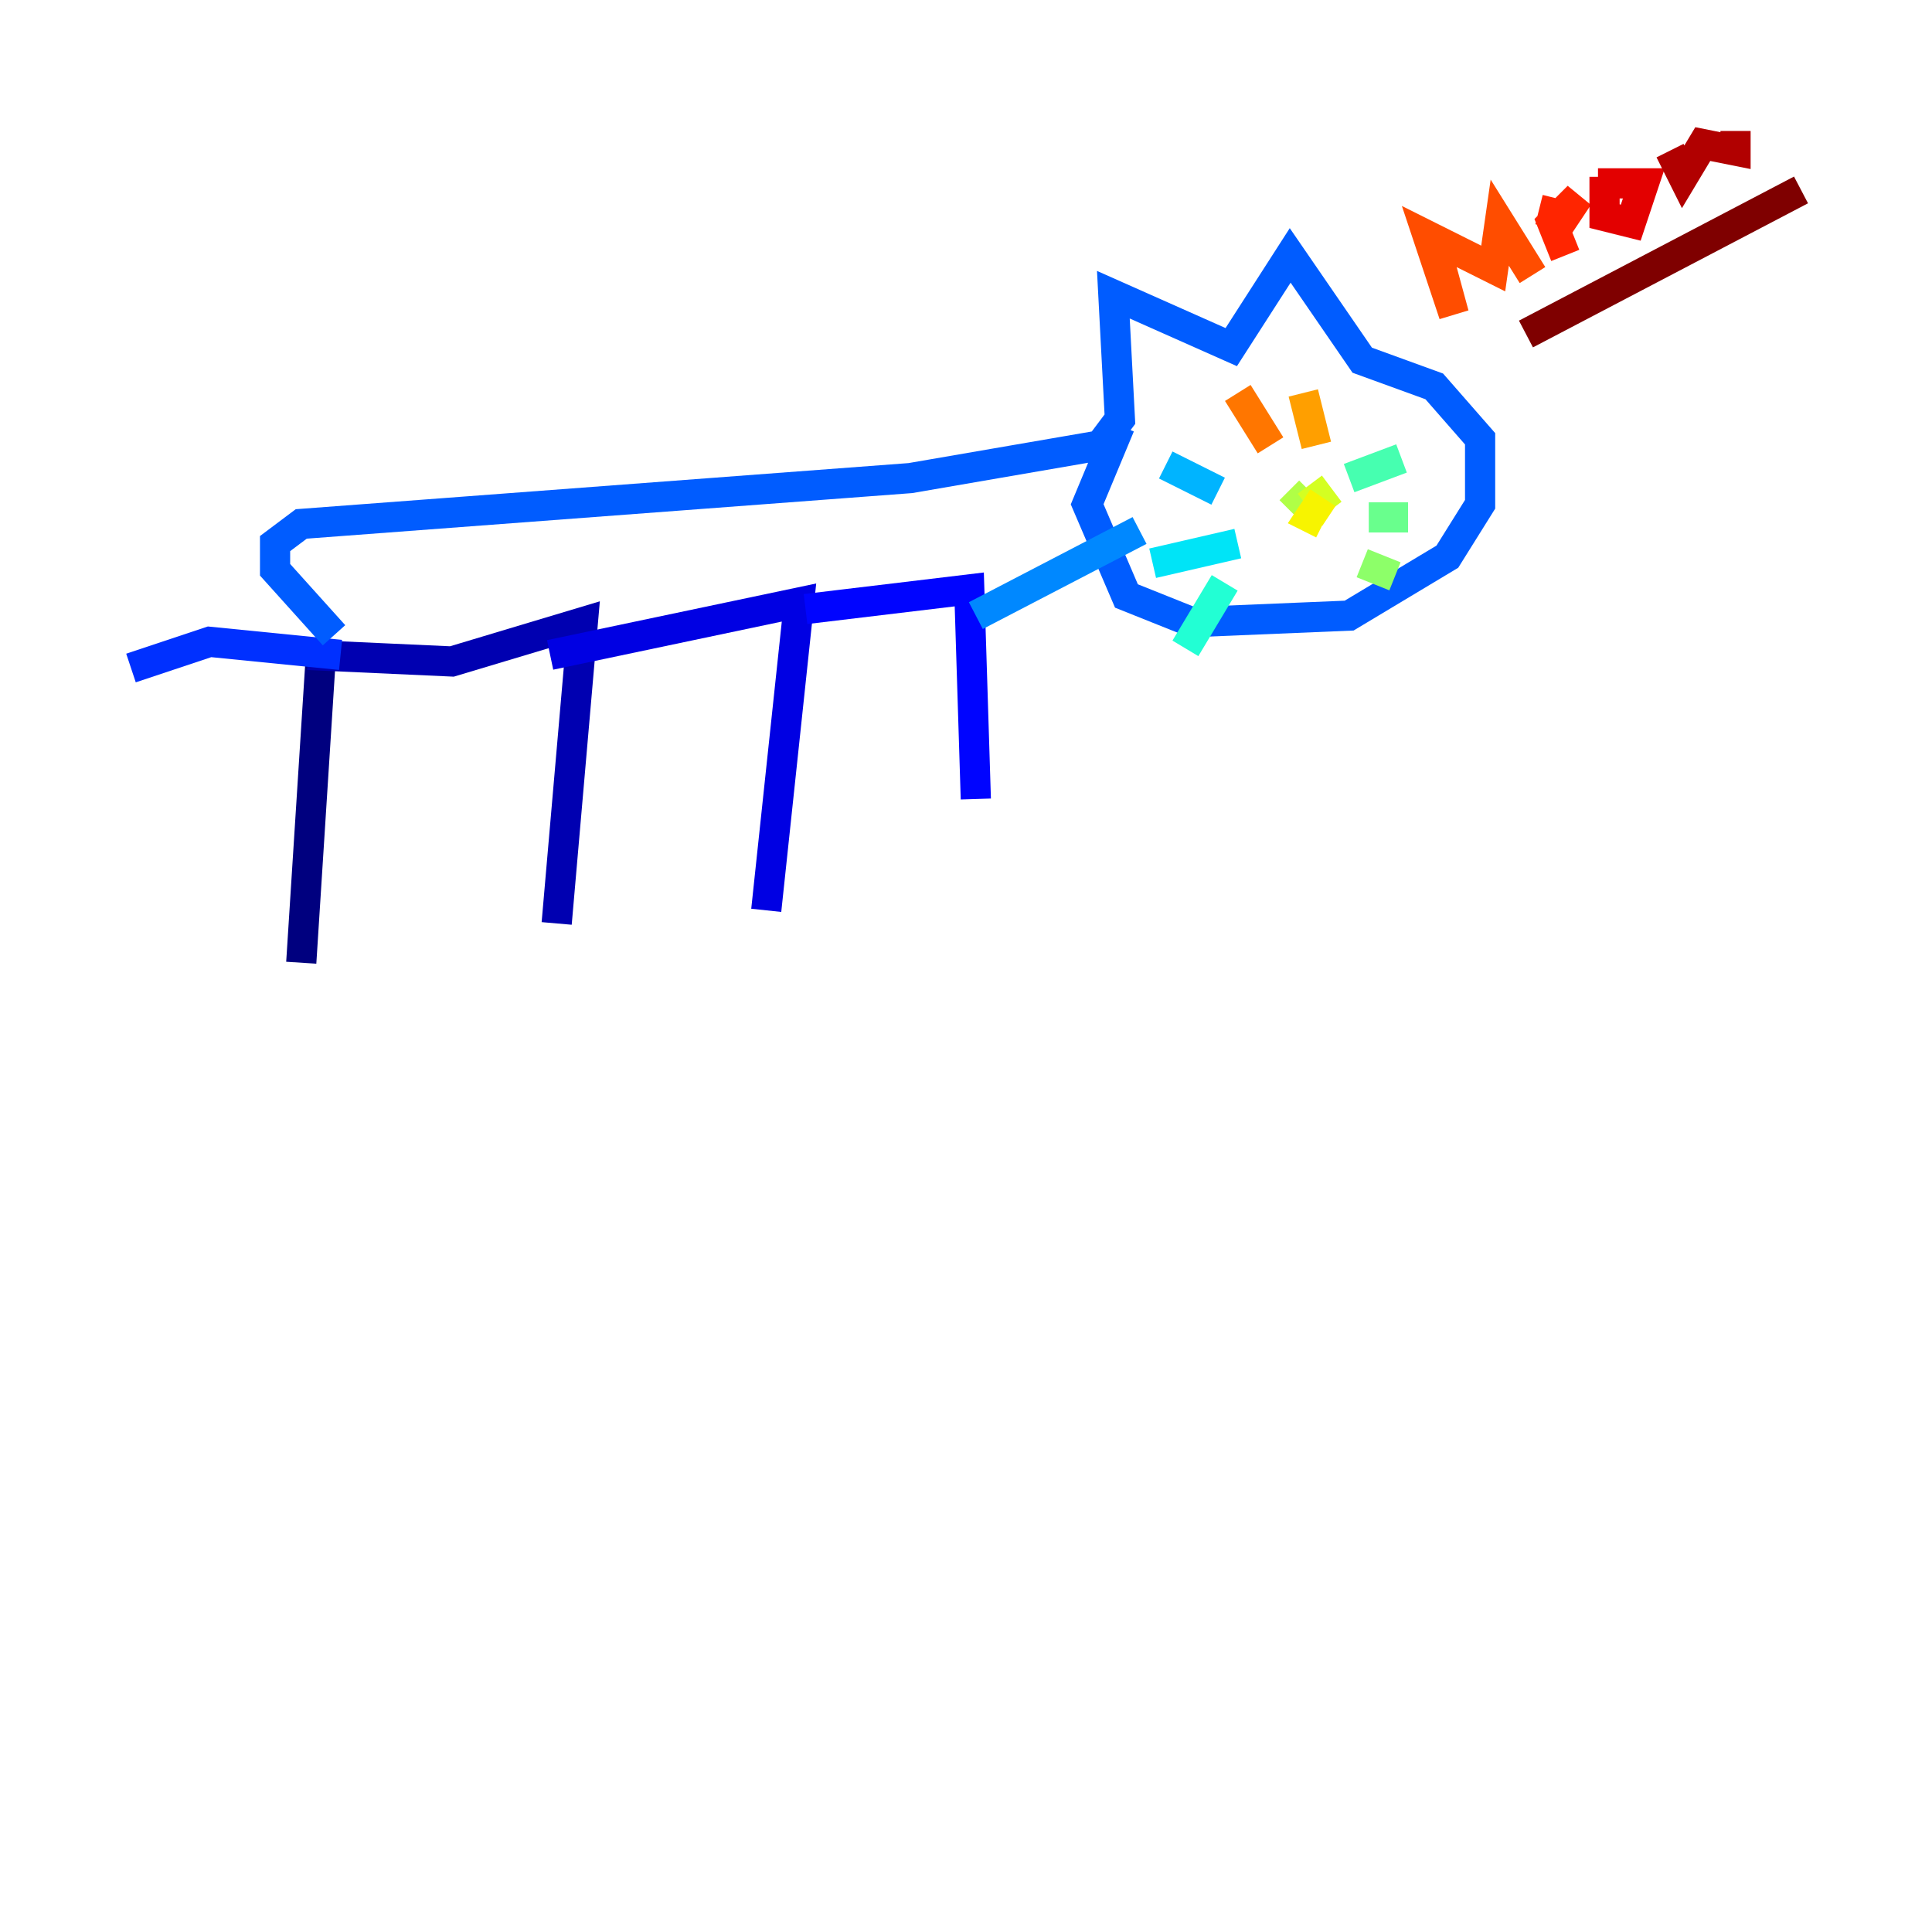 <?xml version="1.0" encoding="utf-8" ?>
<svg baseProfile="tiny" height="128" version="1.2" viewBox="0,0,128,128" width="128" xmlns="http://www.w3.org/2000/svg" xmlns:ev="http://www.w3.org/2001/xml-events" xmlns:xlink="http://www.w3.org/1999/xlink"><defs /><polyline fill="none" points="21.261,43.39 19.959,63.783" stroke="#00007f" stroke-width="2" /><polyline fill="none" points="20.393,43.39 29.939,43.824 38.617,41.22 36.881,61.18" stroke="#0000b1" stroke-width="2" /><polyline fill="none" points="36.447,43.39 52.936,39.919 50.766,60.312" stroke="#0000e3" stroke-width="2" /><polyline fill="none" points="53.37,40.352 64.217,39.051 64.651,52.936" stroke="#0004ff" stroke-width="2" /><polyline fill="none" points="22.563,43.39 13.885,42.522 8.678,44.258" stroke="#0030ff" stroke-width="2" /><polyline fill="none" points="22.129,42.088 18.224,37.749 18.224,36.014 19.959,34.712 60.312,31.675 72.895,29.505 74.197,27.77 73.763,19.525 81.573,22.997 85.478,16.922 90.251,23.864 95.024,25.6 98.061,29.071 98.061,33.41 95.891,36.881 89.383,40.786 78.969,41.22 74.63,39.485 72.027,33.41 74.197,28.203" stroke="#005cff" stroke-width="2" /><polyline fill="none" points="75.498,35.146 64.651,40.786" stroke="#0088ff" stroke-width="2" /><polyline fill="none" points="80.705,32.542 77.234,30.807" stroke="#00b4ff" stroke-width="2" /><polyline fill="none" points="82.007,36.014 76.366,37.315" stroke="#00e4f7" stroke-width="2" /><polyline fill="none" points="81.139,38.617 78.536,42.956" stroke="#22ffd4" stroke-width="2" /><polyline fill="none" points="89.383,31.675 92.854,30.373" stroke="#46ffb0" stroke-width="2" /><polyline fill="none" points="90.685,34.278 93.288,34.278" stroke="#69ff8d" stroke-width="2" /><polyline fill="none" points="90.251,37.315 92.42,38.183" stroke="#8dff69" stroke-width="2" /><polyline fill="none" points="86.78,32.542 85.478,33.844" stroke="#b0ff46" stroke-width="2" /><polyline fill="none" points="88.081,33.844 86.78,32.108" stroke="#d4ff22" stroke-width="2" /><polyline fill="none" points="87.647,32.976 86.78,34.278 87.647,34.712" stroke="#f7f400" stroke-width="2" /><polyline fill="none" points="82.441,26.902 82.441,26.902" stroke="#ffc800" stroke-width="2" /><polyline fill="none" points="86.346,26.034 87.214,29.505" stroke="#ff9f00" stroke-width="2" /><polyline fill="none" points="82.007,26.034 84.176,29.505" stroke="#ff7600" stroke-width="2" /><polyline fill="none" points="95.024,16.054 96.325,20.827 94.59,15.62 98.929,17.79 99.363,14.752 101.532,18.224" stroke="#ff4d00" stroke-width="2" /><polyline fill="none" points="101.966,13.885 103.702,14.319 104.57,13.017 102.834,14.752 103.702,16.922" stroke="#ff2500" stroke-width="2" /><polyline fill="none" points="106.305,11.715 106.305,14.319 108.041,14.752 108.909,12.149 105.871,12.149" stroke="#e30000" stroke-width="2" /><polyline fill="none" points="110.644,9.98 111.512,11.715 112.814,9.546 114.983,9.98 114.983,8.678" stroke="#b10000" stroke-width="2" /><polyline fill="none" points="101.098,22.129 119.322,12.583" stroke="#7f0000" stroke-width="2" /></svg>